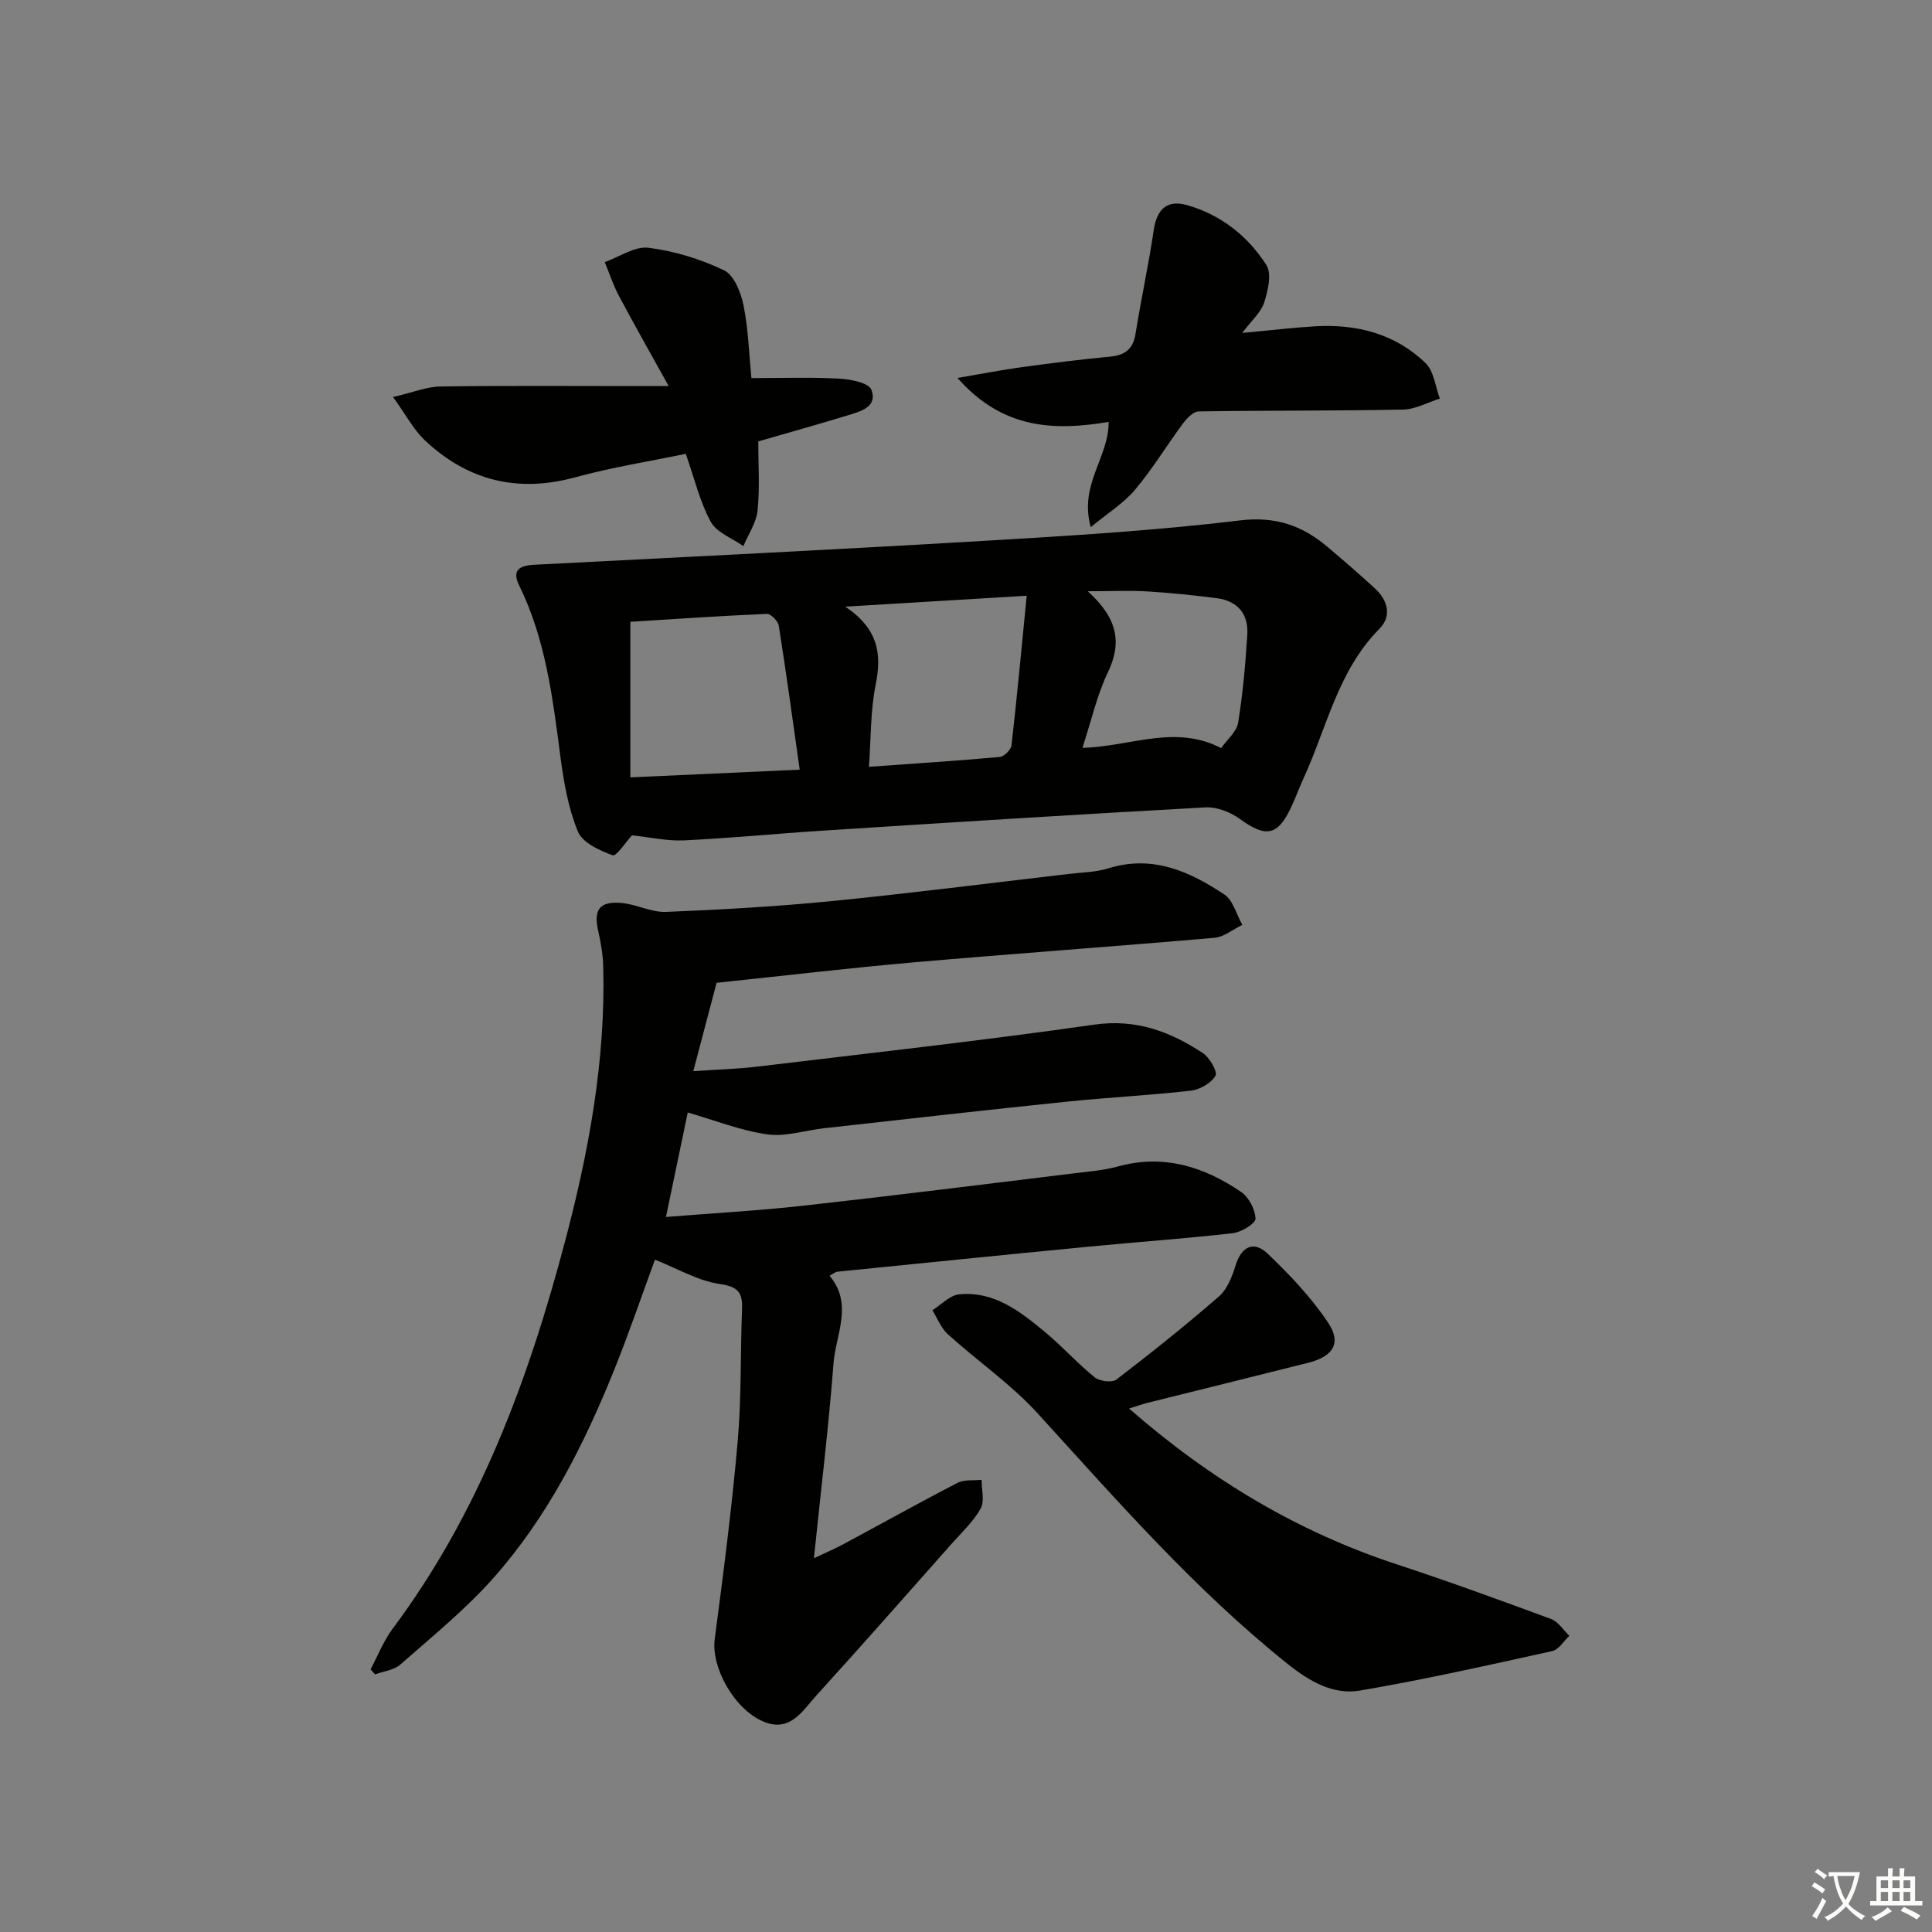 <svg enable-background="new 0 0 400 400" viewBox="0 0 400 400" xmlns="http://www.w3.org/2000/svg"><rect x="0" y="0" width="400" height="400" fill="#808080" stroke="none"/><path d="m377.9 391.2c-.2.3-.4.5-.6.8-.7-.6-1.4-1-2.2-1.5.2-.3.4-.5.5-.8.6.4 1.4.8 2.3 1.5zm-1.8 6.1c-.2-.2-.5-.4-.9-.6.4-.6.8-1.2 1.2-1.9s.7-1.3.9-1.9c.3.3.5.5.8.7-.7 1.3-1.4 2.6-2 3.7zm2.2-9c-.3.3-.5.5-.6.8-.6-.6-1.3-1.1-2-1.5.3-.3.5-.5.6-.7.6.5 1.3.9 2 1.4zm.3.2v-.9h2 4.5c-.3 1.3-.6 2.5-1 3.6s-.9 2.1-1.4 3c.4.5 1 1 1.6 1.4s1.2.8 1.9 1.1c-.3.2-.5.4-.8.8-.4-.3-1-.7-1.6-1.2s-1.2-1.1-1.6-1.6c-.5.6-1.1 1.1-1.7 1.6s-1.4.9-2.1 1.4c-.1-.3-.3-.5-.7-.8.6-.2 1.2-.5 1.9-1s1.4-1.1 2-1.8c-.5-.8-.9-1.6-1.2-2.5s-.6-2-.8-3.2c-.4.1-.7.1-1 .1zm2.5 2.7c.3 1 .7 1.7 1 2.2.3-.5.6-1.1 1-2s.6-1.9.9-3h-3.2-.4c.1.9.3 1.8.7 2.8z" fill="#fbfcfa"/><path d="m396.5 388.5v1.5 3.6h1.5v.9c-.4 0-1 0-1.7 0h-7.9c-.5 0-.9 0-1.2 0v-.9h1.3v-3.5c0-.7 0-1.2 0-1.6h2.4c0-.8 0-1.4 0-1.7h1c0 .3-.1.8-.1 1.7h1.5c0-.8 0-1.4 0-1.7h1c0 .3-.1.9-.1 1.7zm-8.2 9.2c-.2-.3-.5-.5-.8-.8.8-.3 1.4-.6 1.9-.9s1-.7 1.4-1.1c.3.3.6.5.9.8-1.6 1-2.8 1.6-3.4 2zm2.6-6.8v-1.6h-1.5v1.6zm0 2.7v-1.9h-1.5v1.9zm2.4-2.7v-1.6h-1.5v1.6zm0 2.7v-1.9h-1.5v1.9zm.2 2 .7-.8c.4.2.9.5 1.6.8s1.3.7 1.8 1c-.3.3-.5.6-.8.8-.4-.3-1.5-1-3.3-1.8zm2-4.7v-1.6h-1.4v1.6zm0 2.7v-1.9h-1.4v1.9z" fill="#fbfcfa"/><g fill="#010100"><path d="m171.75 264.13c4.95 5.87 1.29 12.11.82 18.14-1 13.07-2.59 26.09-4.06 40.35 2.66-1.26 4.38-1.99 6.01-2.86 7.91-4.25 15.75-8.63 23.73-12.75 1.4-.72 3.31-.45 4.98-.63-.01 2.01.66 4.41-.2 5.96-1.51 2.71-3.92 4.92-6.01 7.29-9.28 10.46-18.51 20.97-27.92 31.31-2.89 3.18-5.48 7.85-11.05 5.49-6.17-2.62-10.83-11.35-10.08-17.04 1.8-13.63 3.56-27.27 4.76-40.95.8-9.1.54-18.28.9-27.42.13-3.44-.82-4.63-4.64-5.19-4.52-.66-8.76-3.2-13.39-5.03-2.67 7.26-5.37 15.21-8.5 22.98-6.25 15.47-13.78 30.33-24.91 42.89-5.81 6.56-12.73 12.16-19.33 17.98-1.31 1.15-3.45 1.36-5.2 2.01-.31-.35-.63-.69-.94-1.04 1.5-2.81 2.67-5.86 4.55-8.38 17.95-24.01 28.13-51.56 35.68-80.09 4.93-18.61 8.47-37.63 7.94-57.09-.07-2.47-.5-4.96-1.05-7.38-.98-4.34.28-6.14 4.87-5.73 3.09.28 6.14 1.97 9.16 1.85 11.46-.46 22.92-1.11 34.33-2.24 16.35-1.62 32.66-3.71 48.98-5.61 2.8-.33 5.72-.36 8.37-1.19 9.08-2.81 16.72.66 23.91 5.41 1.84 1.22 2.53 4.16 3.75 6.31-1.92.93-3.78 2.51-5.76 2.68-20.69 1.8-41.4 3.26-62.09 5.07-13.56 1.18-27.08 2.79-41 4.25-1.53 5.79-3.08 11.66-4.82 18.29 4.92-.34 9.16-.44 13.35-.95 23.24-2.79 46.52-5.37 69.68-8.68 8.66-1.24 15.7 1.44 22.47 5.89 1.41.93 3.09 3.9 2.61 4.7-.92 1.53-3.23 2.87-5.1 3.08-8.58.98-17.23 1.4-25.83 2.29-16.69 1.73-33.36 3.62-50.03 5.48-3.96.44-8.02 1.81-11.83 1.28-5.46-.76-10.74-2.88-16.47-4.53-1.28 6.15-2.84 13.61-4.51 21.63 9.85-.79 19.11-1.3 28.31-2.32 18.81-2.09 37.59-4.45 56.38-6.74 2.96-.36 5.99-.6 8.85-1.39 9.44-2.61 17.81.01 25.5 5.24 1.62 1.1 2.97 3.64 3.02 5.56.03 1-2.95 2.81-4.72 3.01-9.9 1.13-19.84 1.82-29.76 2.78-17.36 1.68-34.72 3.44-52.07 5.19-.43.03-.83.41-1.64.84z"/><path d="m130.84 172.95c-1.25 1.35-3.23 4.41-4 4.13-2.71-.99-6.24-2.6-7.19-4.91-1.99-4.82-2.92-10.18-3.61-15.41-1.6-12.18-3.04-24.34-8.56-35.57-1.55-3.15.07-4.1 3.1-4.26 31.15-1.6 62.3-3.13 93.44-4.97 17.58-1.04 35.19-2.1 52.66-4.21 7.42-.9 12.92 1.05 18.18 5.49 3.31 2.79 6.58 5.63 9.77 8.55 2.69 2.47 3.6 5.73.96 8.4-8.58 8.66-10.86 20.38-15.67 30.87-.9 1.96-1.64 4-2.55 5.96-2.81 6.06-5.27 6.46-10.68 2.53-1.95-1.42-4.77-2.52-7.12-2.39-26.39 1.44-52.77 3.12-79.14 4.81-9.61.61-19.21 1.57-28.83 2.02-3.51.16-7.08-.66-10.76-1.04zm-.33-44.21v32.21c11.76-.54 22.98-1.05 35.06-1.6-1.45-10.2-2.78-20.02-4.33-29.8-.15-.96-1.65-2.49-2.46-2.45-9.54.4-19.06 1.06-28.27 1.64zm82.06-5.4c-12.94.78-24.43 1.47-37.56 2.26 6.89 4.65 7.56 9.85 6.29 16.14-1.1 5.42-.96 11.09-1.4 17.02 9.6-.69 18.35-1.25 27.08-2.04.91-.08 2.33-1.48 2.44-2.39 1.14-10.03 2.07-20.07 3.15-30.99zm11.54 31.49c9.86-.22 19.1-4.94 28.72.06 1.25-1.79 3.21-3.39 3.51-5.26.98-6.03 1.52-12.15 1.9-18.26.26-4.26-2.02-6.97-6.32-7.52-4.76-.61-9.55-1.11-14.34-1.4-3.63-.22-7.29-.04-12.37-.04 6.19 5.62 7.12 10.61 4.16 16.8-2.26 4.72-3.41 9.98-5.26 15.62z"/><path d="m233.76 291.62c16.86 14.73 34.96 25.54 55.48 32.28 10.71 3.52 21.32 7.39 31.9 11.3 1.49.55 2.53 2.29 3.78 3.48-1.18 1.09-2.2 2.86-3.55 3.16-13.22 2.91-26.44 5.9-39.78 8.17-5.58.95-10.46-1.89-14.98-5.5-19.22-15.36-35.28-33.8-51.77-51.88-5.53-6.07-12.47-10.84-18.6-16.39-1.41-1.28-2.15-3.29-3.2-4.97 1.83-1.14 3.58-3.08 5.51-3.28 7.22-.74 12.61 3.49 17.76 7.75 3.58 2.96 6.71 6.48 10.32 9.41 1.02.82 3.58 1.17 4.48.49 7.25-5.55 14.39-11.25 21.27-17.24 1.72-1.5 2.73-4.13 3.44-6.43 1.23-3.96 3.8-5.1 6.57-2.47 4.61 4.39 9.1 9.12 12.61 14.39 2.79 4.2.99 6.95-4.08 8.24-11.08 2.8-22.17 5.52-33.26 8.29-1.09.27-2.14.66-3.9 1.2z"/><path d="m81.37 82.2c4.2-.97 6.98-2.14 9.77-2.18 13.32-.2 26.65-.09 39.98-.09h7.32c-3.82-6.89-7.14-12.74-10.3-18.67-1.18-2.22-1.97-4.66-2.93-6.99 3.03-1.08 6.21-3.33 9.06-2.97 5.35.67 10.77 2.33 15.64 4.67 2.07.99 3.49 4.59 4.03 7.25 1 4.99 1.15 10.15 1.63 15.06 6.34 0 12.28-.21 18.2.11 2.34.13 6.11.87 6.64 2.3 1.34 3.59-2.27 4.5-4.93 5.31-6.01 1.84-12.07 3.53-18.49 5.39 0 4.68.34 9.52-.14 14.28-.25 2.54-1.92 4.94-2.94 7.4-2.31-1.64-5.52-2.79-6.75-5.03-2.26-4.13-3.35-8.89-5.18-14.08-7.45 1.55-15.28 2.78-22.88 4.86-12.02 3.28-22.37.66-31.26-7.77-2.26-2.19-3.79-5.16-6.47-8.85z"/><path d="m225.83 109.14c-2.49-8.84 3.81-14.51 3.69-21.79-11.21 1.88-21.91 1.55-31.28-9.1 5.33-.91 9.26-1.68 13.22-2.22 6.08-.83 12.17-1.61 18.28-2.18 3.09-.29 4.83-1.48 5.35-4.7 1.16-7.19 2.71-14.32 3.78-21.52.65-4.38 2.79-6.35 6.98-5.14 6.99 2.02 12.51 6.4 16.34 12.38 1.15 1.8.33 5.31-.45 7.75-.66 2.05-2.58 3.69-4.55 6.31 5.66-.52 10.34-1.09 15.04-1.37 8.62-.51 16.6 1.51 22.91 7.61 1.74 1.68 2.02 4.86 2.97 7.35-2.54.8-5.08 2.23-7.63 2.28-14.1.28-28.21.16-42.32.38-1.1.02-2.42 1.41-3.22 2.47-3.36 4.53-6.3 9.41-9.92 13.72-2.32 2.78-5.56 4.77-9.19 7.77z"/></g></svg>